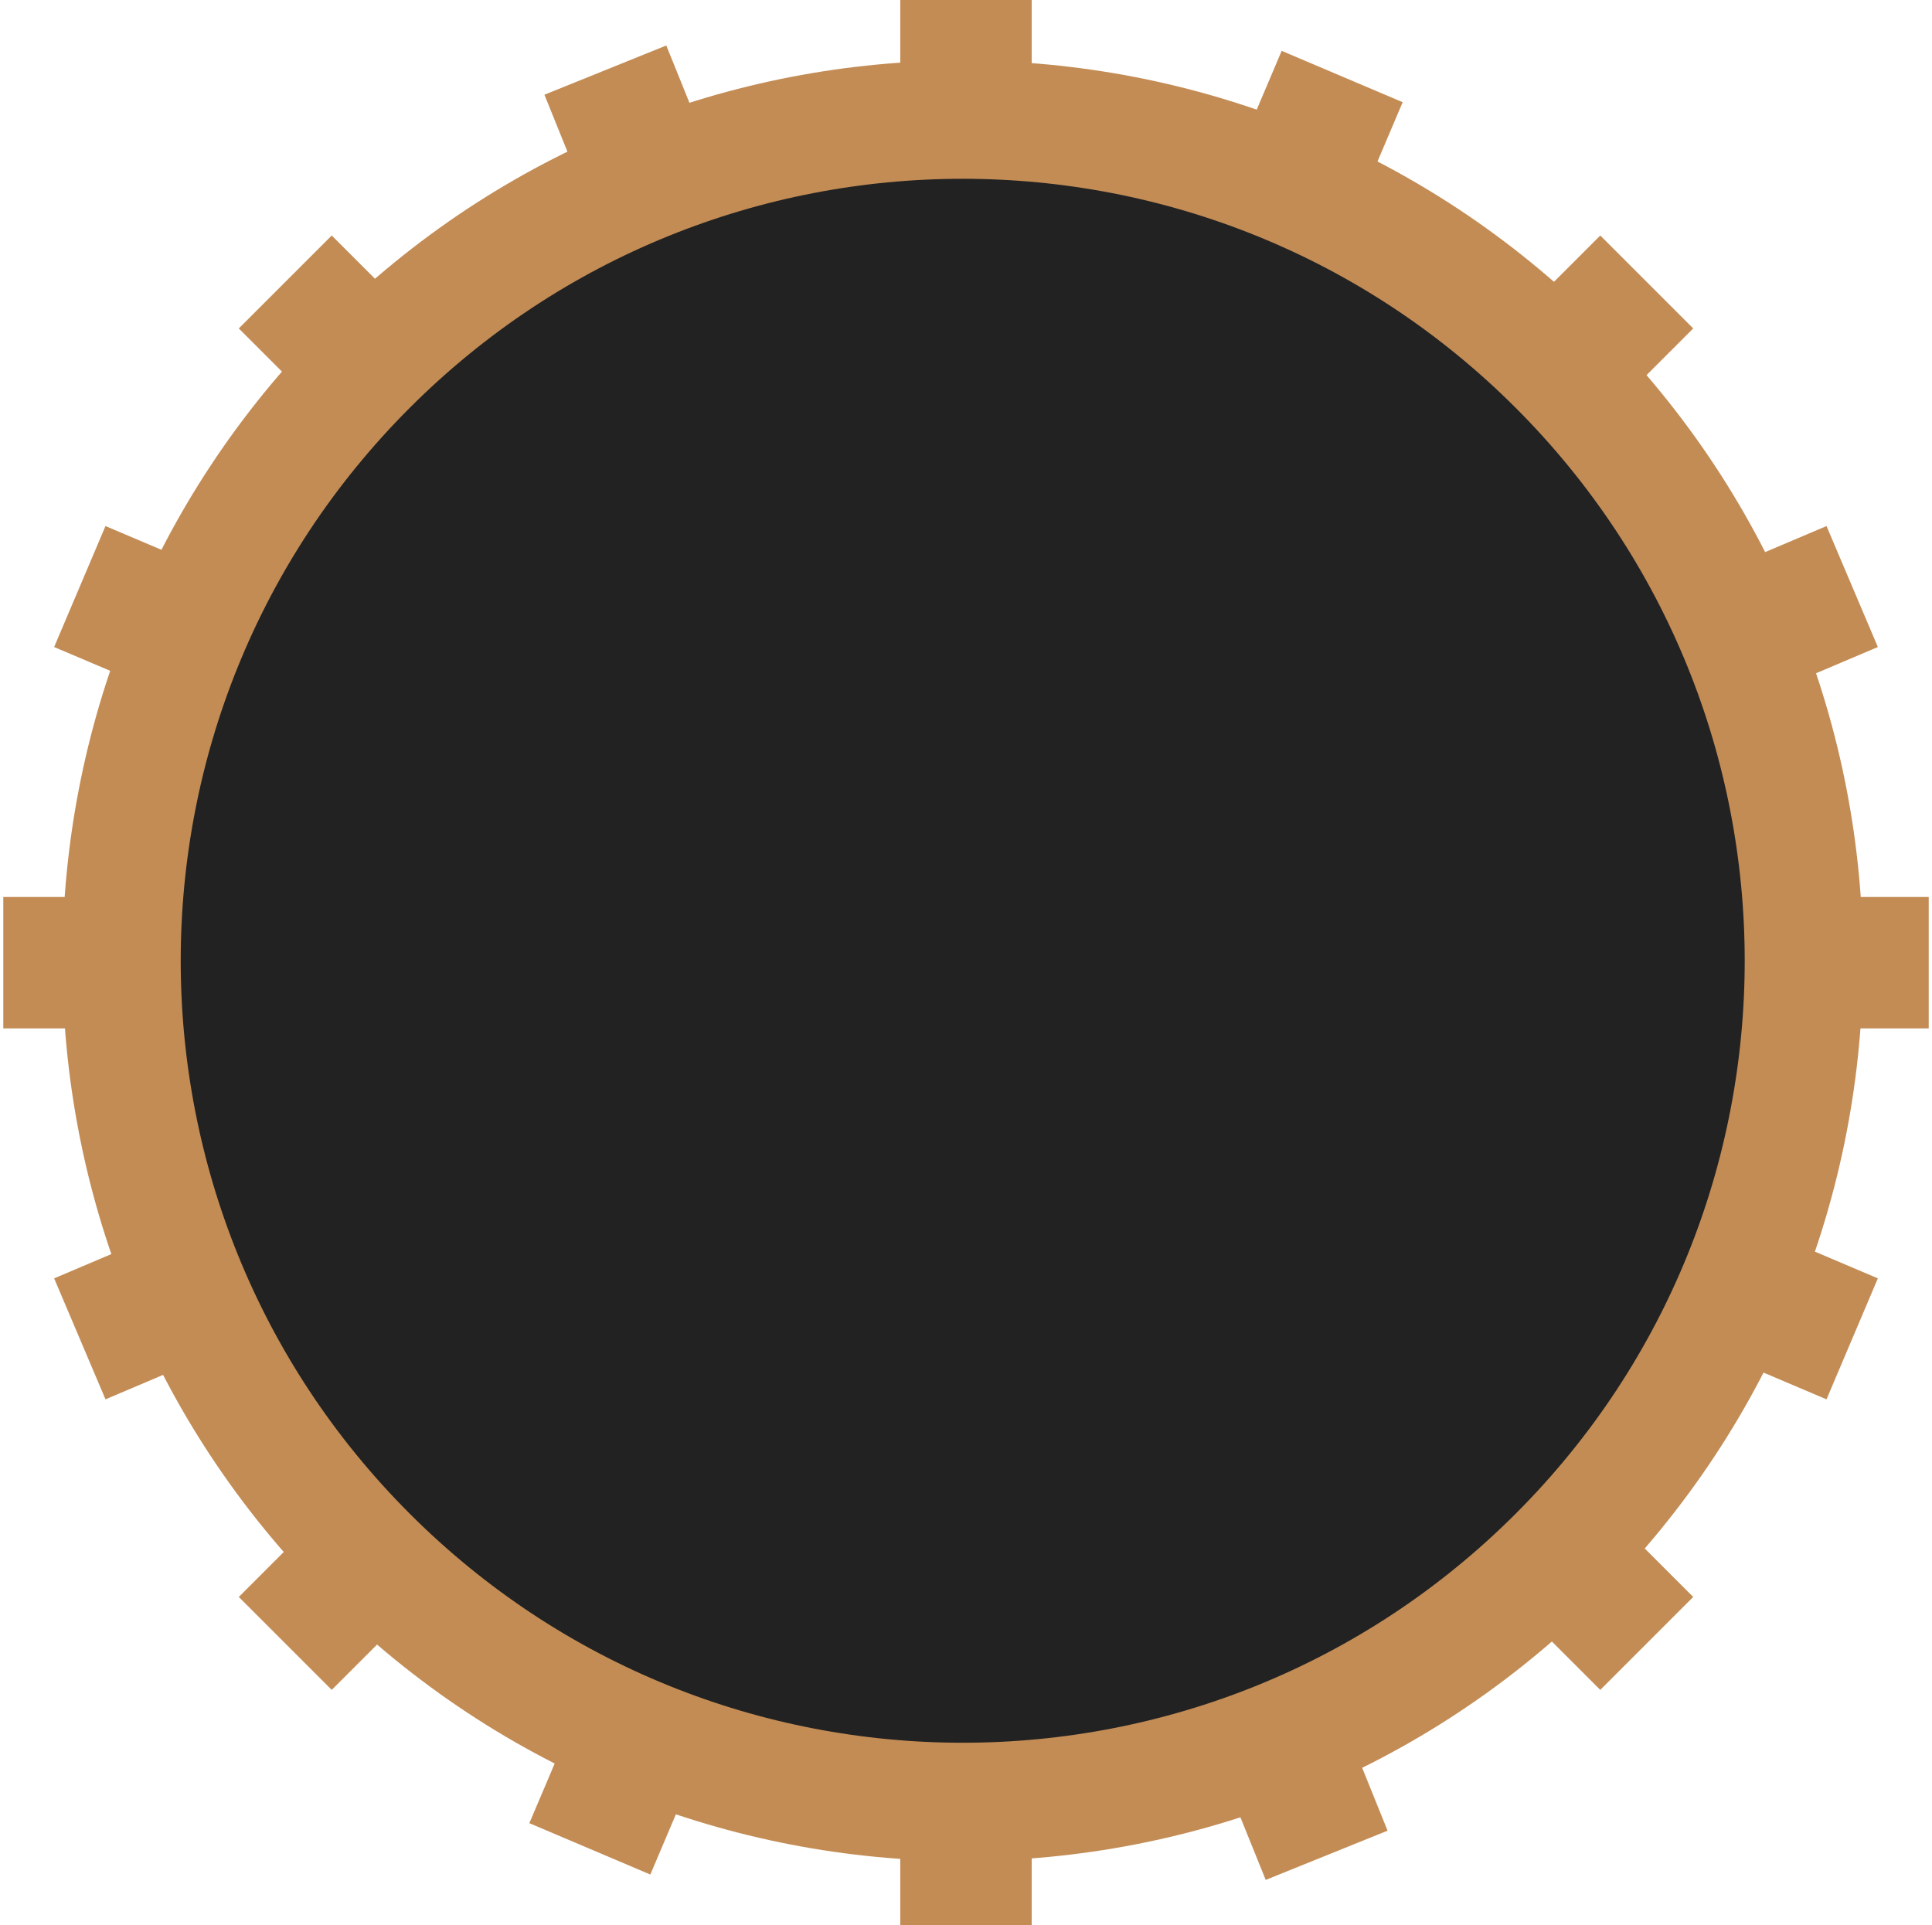 <?xml version="1.0" encoding="UTF-8" standalone="no"?>
<svg width="294px" height="293px" viewBox="0 0 294 293" version="1.1" xmlns="http://www.w3.org/2000/svg" xmlns:xlink="http://www.w3.org/1999/xlink" xmlns:sketch="http://www.bohemiancoding.com/sketch/ns">
    <!-- Generator: Sketch 3.0.1 (7597) - http://www.bohemiancoding.com/sketch -->
    <title>large</title>
    <description>Created with Sketch.</description>
    <defs></defs>
    <g id="Page-1" stroke="none" stroke-width="1" fill="none" fill-rule="evenodd" sketch:type="MSPage">
        <g id="gears" sketch:type="MSLayerGroup" transform="translate(-262, -35)" stroke="#C38C55">
            <g id="large" transform="translate(228, 0)" sketch:type="MSShapeGroup">
                <path d="M306.649,234.835 L55.351,128.165" id="Line" stroke-width="20" stroke-linecap="square"></path>
                <path d="M181,45 L181,318" id="Line-7" stroke-width="20" stroke-linecap="square"></path>
                <path d="M306.649,128.165 L55.351,234.835" id="Line-8" stroke-width="20" stroke-linecap="square"></path>
                <path d="M181,45 L181,318" id="Line-9" stroke-width="20" stroke-linecap="square" transform="translate(181, 181.5) rotate(23) translate(-181, -181.5) "></path>
                <path d="M317.5,181.5 L44.5,181.5" id="Line-2" stroke-width="20" stroke-linecap="square"></path>
                <path d="M129.866,54.939 L232.134,308.061" id="Line-3" stroke-width="20" stroke-linecap="square"></path>
                <path d="M84.48,84.98 L277.52,278.02" id="Line-4" stroke-width="20" stroke-linecap="square"></path>
                <path d="M277.52,84.98 L84.48,278.02" id="Line-5" stroke-width="20" stroke-linecap="square"></path>
                <path d="M89.99,271.717 C139.977,321.704 221.023,321.704 271.01,271.717 C320.997,221.73 320.997,140.685 271.01,90.697 C221.023,40.71 139.977,40.71 89.99,90.697 C40.003,140.685 40.003,221.73 89.99,271.717 Z" id="Oval-1" stroke-width="18" fill="#222222"></path>
            </g>
        </g>
    </g>
</svg>